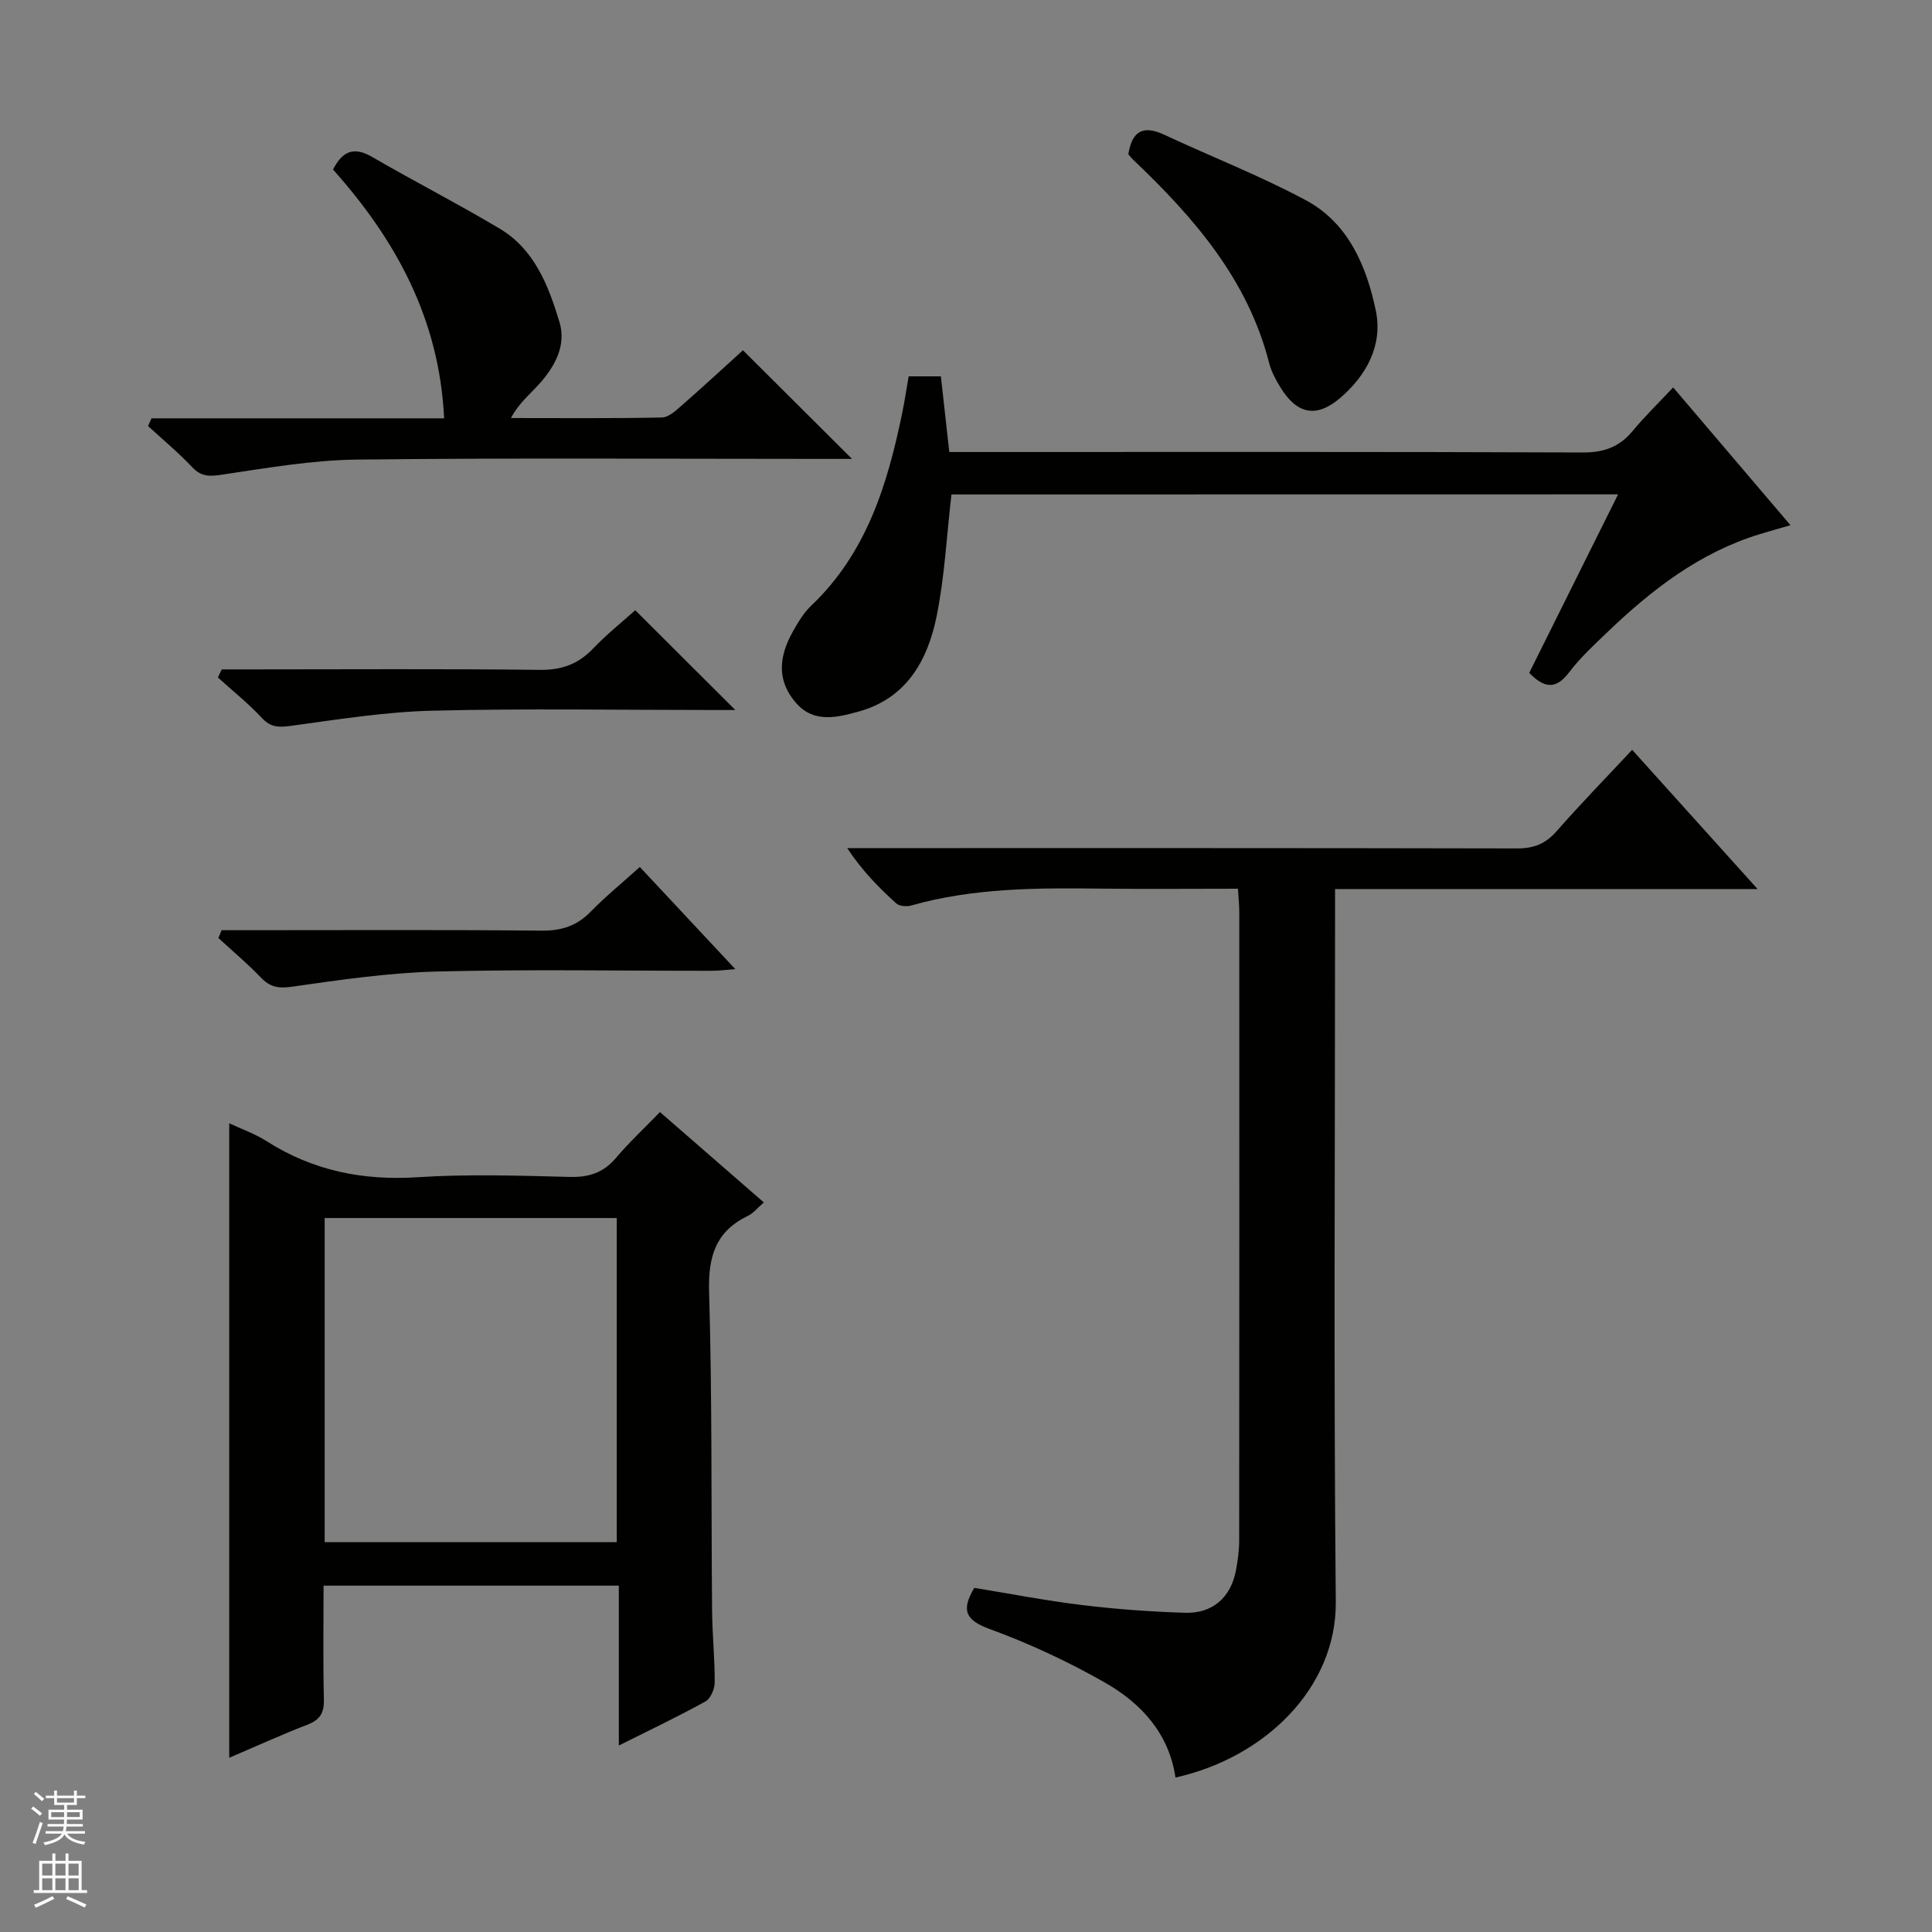 <svg enable-background="new 0 0 400 400" viewBox="0 0 400 400" xmlns="http://www.w3.org/2000/svg"><rect x="0" y="0" width="400" height="400" fill="#808080" stroke="none"/><g fill="#010100"><path d="m363.89 184.07c-29.94 0-58.39 0-87.48 0v6.63c0 46.97-.3 93.95.15 140.92.17 17.78-14.6 32.27-33.19 36.4-1.35-9.15-7.11-15.39-14.64-19.68-7.6-4.33-15.65-8.08-23.86-11.08-5.01-1.84-5.89-3.89-3.16-8.51 7.33 1.19 14.79 2.65 22.33 3.56 7.08.86 14.22 1.38 21.35 1.6 5.67.17 9.42-3.19 10.48-8.69.41-2.11.69-4.27.69-6.41.04-43.31.03-86.62.02-129.93 0-1.47-.16-2.94-.28-4.88-9.54 0-18.82.09-28.11-.02-13.32-.16-26.61-.18-39.59 3.51-.93.26-2.42.12-3.07-.47-3.64-3.31-7.09-6.82-10.13-11.43h5.71c44.31 0 88.62-.03 132.93.07 3.45.01 5.92-.92 8.21-3.54 4.92-5.61 10.14-10.96 15.67-16.88 8.51 9.44 16.77 18.62 25.97 28.83z"/><path d="m136.64 230.24c7.43 6.46 14.29 12.44 21.5 18.71-1.33 1.15-2.16 2.23-3.26 2.76-6.73 3.24-8.28 8.45-8.07 15.74.65 21.97.42 43.97.62 65.96.04 4.98.57 9.96.54 14.94-.01 1.35-.85 3.33-1.92 3.92-5.64 3.12-11.48 5.89-17.93 9.12 0-11.41 0-22.1 0-33.1-20.55 0-40.59 0-61.13 0 0 7.96-.12 15.75.07 23.53.07 2.74-.74 4.22-3.35 5.23-5.4 2.09-10.68 4.5-16.25 6.88 0-43.79 0-87.25 0-131.37 2.57 1.21 5.32 2.17 7.71 3.69 9.61 6.13 19.95 8.22 31.33 7.48 10.45-.68 20.99-.32 31.48-.06 4 .1 6.99-.89 9.59-3.98 2.68-3.17 5.74-6.01 9.07-9.45zm-69.42 21.94v67.1h60.47c0-22.52 0-44.73 0-67.1-20.24 0-40.16 0-60.47 0z"/><path d="m196.99 102.37c-1 8.59-1.41 17.08-3.09 25.3-1.86 9.13-6.28 16.96-16.2 19.67-4.46 1.22-9.26 2.43-12.95-1.87-3.67-4.28-3.8-9.05-.55-14.8 1.06-1.87 2.21-3.81 3.75-5.27 11.45-10.88 15.79-25.06 18.84-39.88.5-2.42.86-4.87 1.34-7.6h6.67c.56 4.98 1.1 9.9 1.74 15.66h6.2c41.64 0 83.27-.07 124.91.1 4.4.02 7.62-1.12 10.38-4.46 2.52-3.04 5.38-5.81 8.38-9.01 8.29 9.74 16.03 18.83 24.29 28.53-2.48.72-4.43 1.26-6.36 1.85-12.43 3.8-22.37 11.49-31.57 20.31-2.76 2.65-5.62 5.28-7.91 8.31-2.81 3.72-5.24 3.17-8.25.1 6.05-12.15 12.1-24.31 18.4-36.96-46.43.02-92.37.02-138.02.02z"/><path d="m31.37 86.61h60.58c-.99-20.7-10.1-37.06-23-51.51 2.01-3.93 4.39-4.76 8.11-2.6 8.74 5.08 17.76 9.68 26.43 14.86 7.19 4.3 10.07 11.81 12.34 19.31 1.46 4.84-.93 9.15-4.12 12.75-1.94 2.18-4.27 4.01-5.92 7.13 10.42 0 20.84.1 31.26-.11 1.39-.03 2.9-1.45 4.1-2.5 4.37-3.82 8.64-7.77 12.67-11.42 7.49 7.46 14.76 14.7 22.58 22.49-2.02 0-3.74 0-5.47 0-32.32 0-64.64-.23-96.95.14-9.39.11-18.78 1.75-28.11 3.14-2.57.38-4.22.4-6.08-1.57-2.85-3.02-6.07-5.69-9.13-8.51.24-.54.48-1.07.71-1.6z"/><path d="m233.61 31.94c.8-5.08 3.29-5.98 7.45-4.04 9.74 4.55 19.81 8.47 29.27 13.54 8.83 4.72 12.6 13.66 14.52 22.88 1.49 7.16-1.96 13.45-7.41 18.1-4.96 4.23-8.99 3.29-12.37-2.27-.94-1.54-1.85-3.2-2.29-4.93-4.42-17.36-15.59-30.18-28.12-42.1-.36-.34-.65-.74-1.05-1.18z"/><path d="m45.91 138.59h6.35c19.83 0 39.66-.14 59.49.1 4.54.05 7.95-1.18 11.04-4.41 2.86-2.99 6.13-5.6 8.73-7.94 7.04 7.02 13.89 13.84 20.72 20.66-1.06 0-2.65 0-4.25 0-19.5 0-39-.34-58.49.14-9.73.24-19.45 1.8-29.13 3.12-2.52.34-4.23.44-6.12-1.59-2.81-3.02-6.07-5.62-9.14-8.41.26-.55.53-1.11.8-1.67z"/><path d="m45.88 192.59h5.28c20.31 0 40.61-.11 60.92.09 4.14.04 7.32-.96 10.21-3.92 3.12-3.2 6.6-6.03 10.18-9.26 6.56 7.02 12.89 13.79 19.77 21.15-2.03.15-3.41.34-4.79.34-18.97.02-37.96-.33-56.92.15-10.06.26-20.11 1.72-30.09 3.15-2.85.41-4.56.06-6.47-1.94-2.75-2.87-5.82-5.44-8.75-8.14.22-.53.44-1.08.66-1.62z"/></g><path d="m6.45 374.46.42-.45c.65.47 1.27.95 1.85 1.44l-.45.49c-.66-.56-1.26-1.06-1.83-1.48m.93 7.33-.63-.26c.55-1.36 1.05-2.8 1.52-4.33.19.1.38.19.59.27-.46 1.29-.95 2.73-1.48 4.32m-.38-10.38.44-.42c.43.34 1.01.82 1.74 1.44l-.49.49c-.53-.51-1.09-1.01-1.69-1.51m2.5.35h1.72v-1.04h.59v1.04h3.52v-1.04h.59v1.04h1.75v.53h-1.75v1.42h-2.03v.97h3.22v2.03h-3.24c0 .35-.01.66-.03.93h3.32v.53h-3.37c-.03.27-.08.58-.15.94h3.96v.53h-3.71c.67.92 1.93 1.48 3.79 1.68-.13.24-.23.44-.29.59-2.13-.38-3.48-1.08-4.04-2.12-.43.97-1.77 1.72-4.03 2.23-.09-.19-.2-.37-.33-.55 2.1-.42 3.37-1.03 3.81-1.83h-3.36v-.53h3.58c.08-.29.13-.61.16-.94h-3.33v-.53h3.39c.02-.27.04-.58.04-.93h-3.23v-2.03h3.25v-.97h-2.07v-1.42h-1.73zm1.12 3.44v1h2.65c.01-.3.02-.44.01-.4v-.25-.35zm1.19-2h3.52v-.91h-3.52zm4.71 2h-2.63v.59c0 .15-.01.28-.01.4h2.64z" fill="#fafafc"/><path d="m13.55 383.74h.63v1.52h2.72v6.07h1.13v.6h-11.05v-.6h1.13v-6.07h2.73v-1.52h.63v1.52h2.1v-1.52zm-2.68 8.83.38.56c-1.24.63-2.53 1.25-3.85 1.85-.1-.21-.21-.42-.34-.63 1.36-.55 2.63-1.15 3.81-1.78m-2.13-4.27h2.1v-2.45h-2.1zm0 3.04h2.1v-2.46h-2.1zm2.72-3.04h2.1v-2.45h-2.1zm0 3.04h2.1v-2.46h-2.1zm6.07 3.6c-1.41-.71-2.7-1.3-3.86-1.78l.35-.56c1.45.62 2.75 1.19 3.88 1.72zm-1.25-9.09h-2.1v2.45h2.1zm-2.09 5.49h2.1v-2.46h-2.1z" fill="#fafafc"/></svg>